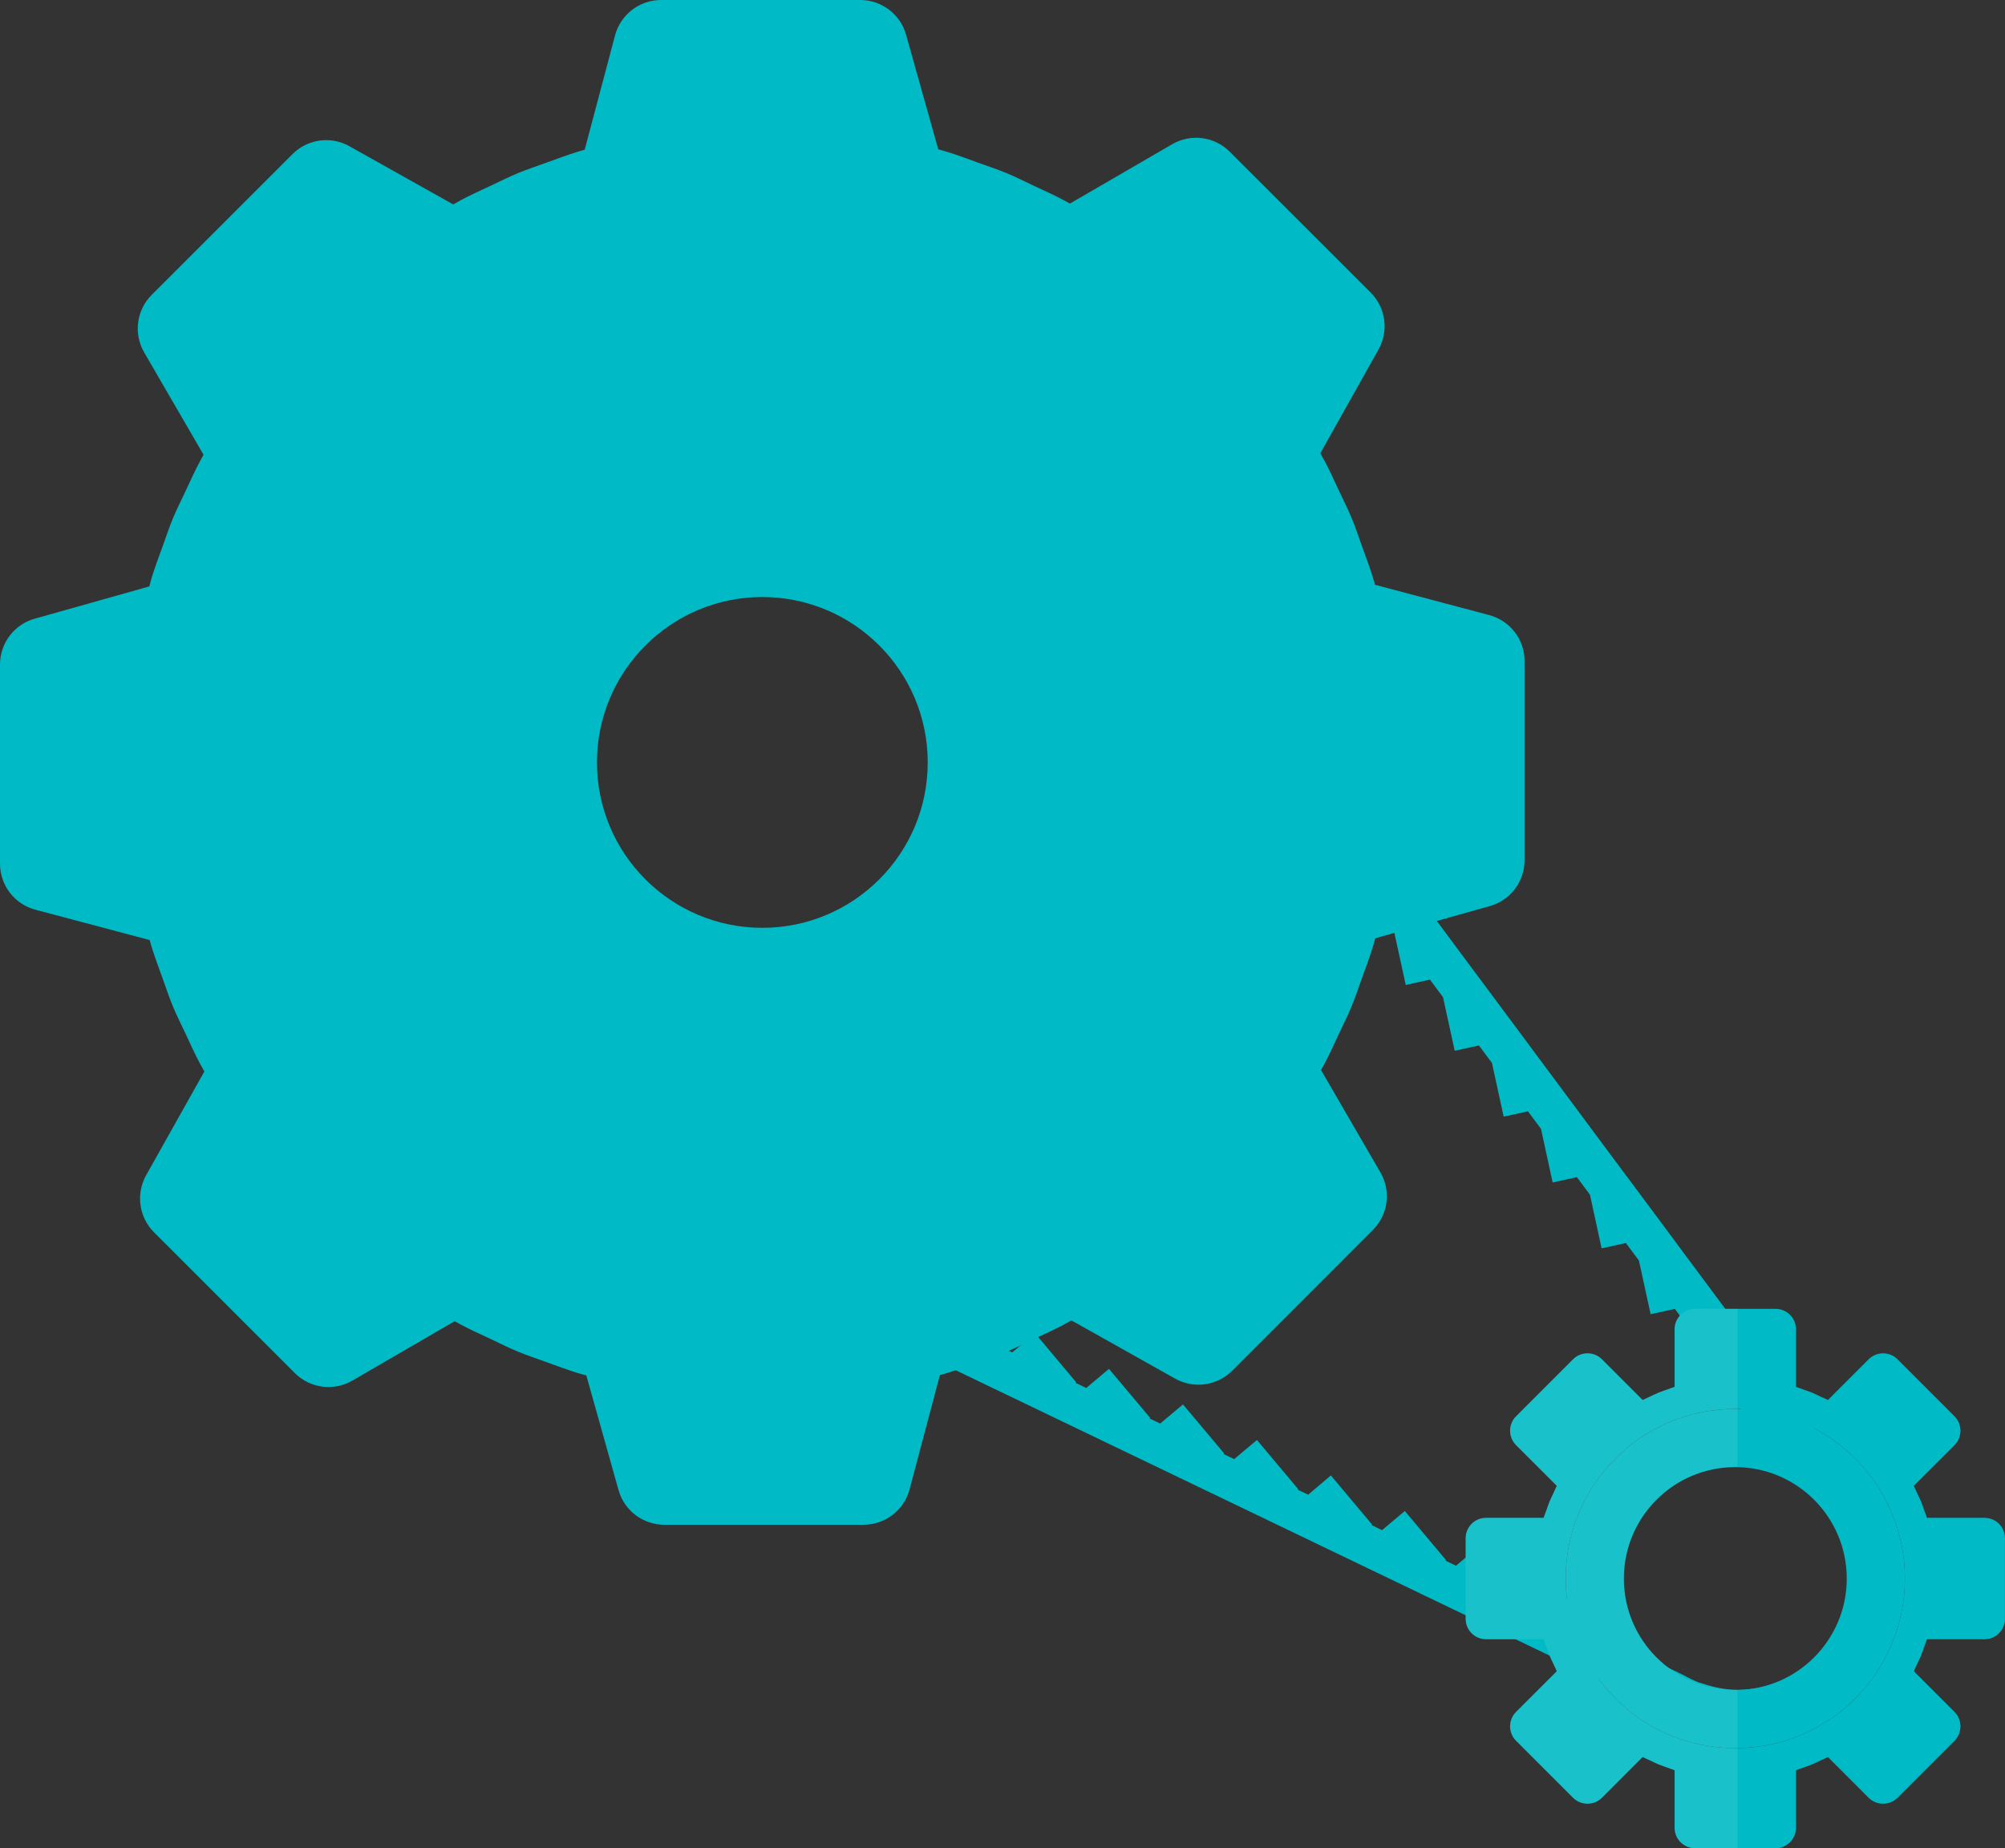 <?xml version="1.0" encoding="utf-8"?>
<!-- Generator: Adobe Illustrator 16.0.0, SVG Export Plug-In . SVG Version: 6.00 Build 0)  -->
<!DOCTYPE svg PUBLIC "-//W3C//DTD SVG 1.1//EN" "http://www.w3.org/Graphics/SVG/1.1/DTD/svg11.dtd">
<svg version="1.1" id="Ñëîé_5" xmlns="http://www.w3.org/2000/svg" xmlns:xlink="http://www.w3.org/1999/xlink" x="0px" y="0px"
	 width="39.39px" height="36.307px" viewBox="0 0 39.39 36.307" enable-background="new 0 0 39.39 36.307" xml:space="preserve">
<rect x="0" y="0" width="39.39" height="36.307" fill="#333333" stroke="none"/>
<g>
	<path fill="#00BBC5" d="M14.977,10.429c-2.511,0-4.547,2.036-4.547,4.548s2.036,4.548,4.547,4.548c2.512,0,4.547-2.036,4.547-4.548
		S17.488,10.429,14.977,10.429z M14.977,18.226c-1.794,0-3.249-1.455-3.249-3.249s1.455-3.249,3.249-3.249s3.249,1.455,3.249,3.249
		S16.771,18.226,14.977,18.226z"/>
	<path fill="#00BBC5" d="M14.977,10.006c-2.745,0-4.97,2.226-4.97,4.971s2.225,4.97,4.97,4.97s4.97-2.225,4.97-4.97
		S17.722,10.006,14.977,10.006z M14.977,18.528c-1.961,0-3.551-1.59-3.551-3.551s1.59-3.551,3.551-3.551s3.551,1.59,3.551,3.551
		S16.938,18.528,14.977,18.528z"/>
	<path fill="#00BBC5" d="M14.977,9.208c-3.187,0-5.77,2.583-5.77,5.77s2.583,5.77,5.77,5.77s5.77-2.583,5.77-5.77
		S18.163,9.208,14.977,9.208z M14.977,19.099c-2.276,0-4.122-1.846-4.122-4.122s1.846-4.122,4.122-4.122s4.122,1.846,4.122,4.122
		S17.253,19.099,14.977,19.099z"/>
	<path fill="#00BBC5" d="M14.977,7.532c-4.112,0-7.445,3.334-7.445,7.445c0,4.112,3.333,7.445,7.445,7.445s7.445-3.333,7.445-7.445
		C22.422,10.866,19.088,7.532,14.977,7.532z M14.977,20.296c-2.938,0-5.319-2.382-5.319-5.319s2.381-5.319,5.319-5.319
		c2.938,0,5.319,2.382,5.319,5.319S17.914,20.296,14.977,20.296z"/>
	<path fill="#00BBC5" d="M14.977,6.721c-4.56,0-8.255,3.696-8.255,8.256s3.696,8.256,8.255,8.256s8.255-3.696,8.255-8.256
		S19.536,6.721,14.977,6.721z M14.977,20.875c-3.257,0-5.898-2.642-5.898-5.898c0-3.258,2.641-5.898,5.898-5.898
		s5.898,2.641,5.898,5.898C20.875,18.234,18.234,20.875,14.977,20.875z"/>
	<path fill="#00BBC5" d="M14.977,5.731c-5.106,0-9.246,4.14-9.246,9.246s4.14,9.246,9.246,9.246s9.246-4.14,9.246-9.246
		S20.083,5.731,14.977,5.731z M14.977,21.583c-3.648,0-6.605-2.957-6.605-6.605s2.957-6.605,6.605-6.605
		c3.648,0,6.606,2.957,6.606,6.605S18.625,21.583,14.977,21.583z"/>
	<path fill="#00BBC5" d="M14.977,4.413c-5.834,0-10.564,4.73-10.564,10.564s4.73,10.563,10.564,10.563
		c5.834,0,10.564-4.729,10.564-10.563S20.811,4.413,14.977,4.413z M14.977,22.524c-4.168,0-7.547-3.379-7.547-7.547
		s3.379-7.547,7.547-7.547c4.168,0,7.547,3.379,7.547,7.547S19.145,22.524,14.977,22.524z"/>
	<path fill="#00BBC5" d="M29.258,12.083l-2.245-0.596c-0.014-0.05-0.028-0.099-0.043-0.148c-0.062-0.203-0.137-0.399-0.208-0.597
		c-0.068-0.188-0.129-0.377-0.206-0.562c-0.077-0.184-0.167-0.361-0.251-0.541c-0.09-0.19-0.174-0.383-0.274-0.57
		C26,9.014,25.968,8.959,25.938,8.905l1.144-2.039c0.206-0.365,0.143-0.822-0.154-1.119L24.16,2.981
		c-0.3-0.301-0.764-0.361-1.131-0.148l-2.009,1.166c-0.045-0.025-0.09-0.049-0.136-0.074c-0.188-0.1-0.381-0.186-0.572-0.275
		c-0.179-0.084-0.355-0.174-0.539-0.25c-0.186-0.076-0.375-0.139-0.562-0.206c-0.198-0.071-0.394-0.147-0.597-0.209
		c-0.06-0.019-0.121-0.034-0.181-0.052l-0.632-2.25C17.688,0.279,17.319,0,16.9,0h-3.913c-0.424,0-0.795,0.286-0.904,0.696
		l-0.596,2.245c-0.049,0.015-0.099,0.028-0.148,0.043c-0.202,0.062-0.397,0.138-0.595,0.208c-0.188,0.068-0.378,0.131-0.564,0.207
		C9.997,3.475,9.822,3.563,9.644,3.647C9.451,3.739,9.257,3.824,9.068,3.924c-0.055,0.03-0.109,0.062-0.164,0.092L6.866,2.873
		C6.5,2.667,6.043,2.731,5.747,3.027L2.98,5.793c-0.3,0.3-0.36,0.764-0.147,1.131l1.166,2.009c-0.025,0.045-0.05,0.09-0.074,0.136
		C3.823,9.257,3.738,9.452,3.647,9.644C3.563,9.823,3.474,9.998,3.398,10.18c-0.077,0.186-0.139,0.375-0.207,0.564
		c-0.071,0.197-0.147,0.393-0.208,0.595C2.966,11.4,2.95,11.46,2.933,11.52l-2.25,0.633C0.279,12.266,0,12.634,0,13.053v3.913
		c0,0.424,0.285,0.795,0.695,0.904l2.245,0.596c0.014,0.05,0.029,0.099,0.043,0.148c0.062,0.202,0.137,0.398,0.209,0.597
		c0.067,0.188,0.129,0.377,0.206,0.562c0.076,0.184,0.166,0.359,0.25,0.538c0.09,0.192,0.175,0.385,0.276,0.573
		c0.03,0.055,0.061,0.109,0.091,0.164l-1.144,2.038c-0.205,0.365-0.142,0.823,0.154,1.12l2.767,2.766
		c0.3,0.301,0.765,0.361,1.131,0.148l2.009-1.167c0.045,0.025,0.09,0.051,0.136,0.075c0.187,0.1,0.379,0.185,0.57,0.274
		c0.18,0.085,0.356,0.175,0.542,0.251c0.185,0.076,0.374,0.139,0.561,0.206c0.199,0.071,0.395,0.146,0.597,0.209
		c0.061,0.018,0.121,0.033,0.181,0.051l0.632,2.25c0.113,0.404,0.481,0.683,0.901,0.683h3.913c0.424,0,0.795-0.285,0.904-0.695
		l0.596-2.245c0.05-0.015,0.099-0.028,0.148-0.043c0.204-0.062,0.4-0.139,0.599-0.21c0.187-0.067,0.375-0.129,0.559-0.205
		c0.186-0.076,0.363-0.167,0.544-0.252c0.19-0.09,0.381-0.174,0.567-0.273c0.056-0.029,0.11-0.062,0.166-0.092l2.038,1.144
		c0.366,0.205,0.823,0.143,1.12-0.154l2.766-2.767c0.3-0.3,0.361-0.765,0.147-1.131l-1.166-2.009
		c0.025-0.046,0.05-0.091,0.074-0.137c0.1-0.187,0.184-0.377,0.273-0.567c0.085-0.181,0.175-0.358,0.252-0.544
		c0.076-0.185,0.138-0.372,0.205-0.56c0.072-0.199,0.148-0.396,0.209-0.599c0.019-0.061,0.034-0.121,0.052-0.182l2.25-0.632
		c0.404-0.113,0.683-0.481,0.683-0.9v-3.913C29.954,12.564,29.668,12.193,29.258,12.083z M14.977,24.3
		c-5.148,0-9.323-4.175-9.323-9.323s4.174-9.322,9.323-9.322c5.149,0,9.323,4.174,9.323,9.322S20.125,24.3,14.977,24.3z"/>
</g>
<path fill="#00BBC5" d="M36.68,29.475L36.68,29.475c-0.012-0.024-0.023-0.047-0.037-0.069c-0.048-0.072-0.1-0.141-0.163-0.221
	l-1.618-2.176L34.859,27l-0.004,0.001l-0.956-1.285l-0.002-0.01l-0.005,0.001l-0.956-1.285l-0.001-0.009l-0.004,0.001l-0.956-1.285
	l-0.003-0.009l-0.004,0.001l-0.956-1.285l-0.002-0.01l-0.004,0.001l-0.956-1.285l-0.002-0.009h-0.004l-0.956-1.285l-0.002-0.008
	l-0.004,0.001l-0.956-1.286l-0.002-0.009l-0.004,0.001l-0.956-1.285l-0.002-0.01l-0.004,0.001l-0.956-1.285l-0.002-0.01
	l-0.004,0.001l-0.955-1.284l-0.002-0.01l-0.004,0.001l-0.956-1.284l-0.002-0.01l-0.004,0.001l-0.956-1.285l-0.002-0.009h-0.004
	l-0.956-1.284l-0.002-0.01h-0.004l-0.473-0.635c-0.018-0.023-0.037-0.045-0.059-0.062c-0.141-0.186-0.295-0.355-0.447-0.527
	l-0.014-0.054l-0.025,0.007c-0.372-0.418-0.775-0.797-1.208-1.133L20.11,7.754l-0.014,0.007c-0.909-0.702-1.936-1.218-3.039-1.525
	l-0.001-0.001c-0.782-0.218-1.596-0.344-2.435-0.344c-4.973,0-9.02,4.046-9.02,9.02c0,3.447,2.005,6.625,5.117,8.123
	c0.022,0.018,0.047,0.033,0.073,0.046L32.69,33.602c0.126,0.07,0.253,0.135,0.425,0.204c0.041,0.02,0.084,0.031,0.128,0.035
	c0.31,0.1,0.602,0.147,0.893,0.147c1.643,0,2.979-1.337,2.979-2.979C37.115,30.477,36.965,29.947,36.68,29.475z M34.136,33.194
	c-0.226,0-0.458-0.043-0.713-0.131c-0.017-0.005-0.032-0.01-0.049-0.013c-0.006-0.003-0.01-0.004-0.011-0.005
	c-0.102-0.039-0.194-0.088-0.308-0.149l-1.752-0.841l0.013-0.011l-0.811-0.965l-0.448,0.376l-0.207-0.099l0.012-0.011l-0.81-0.964
	l-0.448,0.376l-0.207-0.1l0.012-0.01l-0.81-0.965l-0.448,0.376l-0.207-0.1l0.012-0.01l-0.81-0.965L25.7,29.362l-0.207-0.1
	l0.011-0.01l-0.81-0.965l-0.448,0.376l-0.207-0.1l0.012-0.01l-0.81-0.965l-0.448,0.376l-0.208-0.1l0.012-0.01l-0.81-0.964
	l-0.447,0.375l-0.208-0.1l0.012-0.01l-0.81-0.965l-0.448,0.376l-0.207-0.1l0.012-0.01l-0.81-0.965l-0.448,0.376l-0.208-0.1
	l0.012-0.01l-0.81-0.965l-0.448,0.376l-0.208-0.1l0.012-0.01l-0.81-0.964l-0.447,0.375l-0.207-0.1l0.012-0.01l-0.81-0.964
	l-0.447,0.375l-0.207-0.1l0.012-0.01l-0.811-0.964l-0.447,0.375l-0.208-0.1l0.012-0.01l-0.81-0.964l-0.442,0.372
	c-0.012-0.008-0.023-0.017-0.036-0.023c-0.064-0.03-0.121-0.071-0.184-0.103l-0.67-0.99l-0.451,0.306
	c-0.07-0.051-0.137-0.104-0.206-0.158l-0.471-1.093L8.656,20.53c-0.053-0.056-0.112-0.108-0.164-0.166L8.23,19.176l-0.551,0.123
	c-0.043-0.068-0.074-0.144-0.115-0.212l-0.032-1.21l-0.548,0.016c-0.033-0.085-0.065-0.17-0.096-0.256l0.202-1.187l-0.548-0.094
	c-0.017-0.09-0.045-0.176-0.059-0.266l0.451-1.167L6.406,14.72c0.002-0.104,0.01-0.207,0.016-0.31l0.662-1.036l-0.472-0.302
	c0.02-0.088,0.044-0.174,0.067-0.26l0.843-0.88L7.122,11.55c0.035-0.076,0.072-0.15,0.109-0.226l0.983-0.695L7.9,10.186
	c0.049-0.07,0.101-0.137,0.152-0.204l1.08-0.49L8.911,9.004C8.975,8.942,9.043,8.883,9.11,8.823l1.135-0.275L10.12,8.036
	c0.082-0.055,0.168-0.104,0.252-0.154l1.147-0.057l-0.026-0.518c0.104-0.043,0.21-0.077,0.316-0.115l1.115,0.161l0.073-0.505
	c0.128-0.025,0.26-0.04,0.391-0.06l1.042,0.37L14.6,6.688c0.007,0,0.014-0.002,0.021-0.002c0.15,0,0.296,0.018,0.445,0.025
	l0.923,0.557l0.248-0.412c0.14,0.027,0.28,0.053,0.417,0.088L17.45,7.67l0.318-0.349c0.126,0.052,0.252,0.104,0.376,0.163
	l0.631,0.852l0.384-0.283c0.115,0.076,0.221,0.166,0.332,0.248l0.448,0.933l0.41-0.197c0.099,0.097,0.202,0.189,0.296,0.292
	l0.268,1.001l0.459-0.123l0.243,0.327l0.23,1.053l0.476-0.104l0.256,0.345l0.23,1.053l0.476-0.104l0.256,0.345l0.23,1.053
	l0.476-0.104l0.256,0.345l0.23,1.053l0.476-0.104l0.256,0.344l0.231,1.054l0.476-0.104L26.425,17l0.23,1.054l0.477-0.104
	l0.255,0.344l0.23,1.054l0.476-0.104l0.256,0.344l0.23,1.053l0.476-0.104l0.256,0.344l0.23,1.054l0.477-0.104l0.256,0.343
	l0.229,1.054l0.477-0.104l0.256,0.344l0.229,1.054l0.477-0.104l0.256,0.344l0.23,1.054l0.476-0.104l0.256,0.344l0.23,1.054
	l0.477-0.104l0.255,0.343l0.23,1.054l0.476-0.104l1.038,1.394c0.038,0.049,0.076,0.096,0.109,0.148
	c0.008,0.017,0.016,0.033,0.025,0.049c0.213,0.352,0.32,0.729,0.32,1.122C36.32,32.213,35.341,33.194,34.136,33.194z"/>
<g>
	<path fill="#00BBC5" d="M38.987,29.816h-1.13c-0.015-0.049-0.034-0.095-0.052-0.142c-0.021-0.06-0.041-0.119-0.064-0.178
		c-0.024-0.058-0.053-0.114-0.08-0.171c-0.021-0.046-0.04-0.092-0.063-0.137l0.8-0.799c0.156-0.157,0.156-0.411,0-0.568
		l-1.119-1.119c-0.157-0.157-0.411-0.157-0.568,0l-0.799,0.799c-0.045-0.022-0.092-0.042-0.137-0.062
		c-0.057-0.027-0.113-0.056-0.172-0.08c-0.058-0.024-0.117-0.043-0.176-0.064c-0.048-0.017-0.095-0.037-0.143-0.052v-1.13
		c0-0.223-0.18-0.402-0.401-0.402h-1.582c-0.223,0-0.402,0.18-0.402,0.402v1.13c-0.049,0.015-0.095,0.035-0.143,0.052
		c-0.059,0.021-0.118,0.04-0.176,0.064c-0.059,0.024-0.114,0.053-0.171,0.079c-0.046,0.021-0.093,0.041-0.138,0.063l-0.799-0.799
		c-0.157-0.157-0.411-0.157-0.568,0l-1.119,1.119c-0.157,0.157-0.157,0.411,0,0.568l0.8,0.799c-0.023,0.045-0.043,0.092-0.064,0.138
		c-0.026,0.057-0.055,0.112-0.079,0.17c-0.023,0.059-0.044,0.119-0.064,0.179c-0.018,0.047-0.037,0.093-0.052,0.141h-1.13
		c-0.222,0-0.402,0.18-0.402,0.401v1.582c0,0.223,0.18,0.402,0.402,0.402h1.13c0.016,0.048,0.035,0.094,0.052,0.142
		c0.021,0.059,0.041,0.119,0.064,0.177c0.024,0.059,0.053,0.114,0.079,0.171c0.021,0.046,0.041,0.092,0.064,0.138l-0.8,0.799
		c-0.157,0.157-0.157,0.411,0,0.568l1.119,1.119c0.157,0.156,0.411,0.156,0.568,0l0.799-0.8c0.045,0.023,0.092,0.042,0.138,0.063
		c0.057,0.027,0.112,0.056,0.171,0.08c0.058,0.023,0.117,0.043,0.176,0.064c0.048,0.017,0.094,0.036,0.143,0.052v1.13
		c0,0.223,0.18,0.402,0.402,0.402h1.582c0.222,0,0.401-0.18,0.401-0.402v-1.13c0.048-0.016,0.095-0.035,0.143-0.052
		c0.059-0.021,0.118-0.041,0.176-0.064c0.059-0.024,0.115-0.053,0.172-0.08c0.045-0.021,0.092-0.04,0.137-0.063l0.799,0.8
		c0.157,0.156,0.411,0.156,0.568,0l1.119-1.119c0.156-0.157,0.156-0.411,0-0.568l-0.8-0.799c0.023-0.045,0.042-0.091,0.063-0.137
		c0.027-0.057,0.056-0.113,0.08-0.172c0.023-0.058,0.043-0.117,0.064-0.177c0.018-0.047,0.037-0.094,0.052-0.142h1.13
		c0.223,0,0.402-0.18,0.402-0.402v-1.582C39.39,29.996,39.21,29.816,38.987,29.816z M34.091,34.341c-1.84,0-3.332-1.492-3.332-3.332
		c0-1.841,1.492-3.333,3.332-3.333c1.841,0,3.333,1.492,3.333,3.333C37.424,32.849,35.932,34.341,34.091,34.341z"/>
	<path fill="#00BBC5" d="M34.091,27.676c-1.84,0-3.332,1.492-3.332,3.333c0,1.84,1.492,3.332,3.332,3.332
		c1.841,0,3.333-1.492,3.333-3.332C37.424,29.168,35.932,27.676,34.091,27.676z M34.091,33.943c-1.62,0-2.935-1.313-2.935-2.934
		c0-1.621,1.314-2.936,2.935-2.936c1.621,0,2.936,1.314,2.936,2.936C37.026,32.629,35.712,33.943,34.091,33.943z"/>
	<path fill="#00BBC5" d="M34.091,27.943c-1.692,0-3.064,1.373-3.064,3.066c0,1.692,1.372,3.064,3.064,3.064
		c1.693,0,3.065-1.372,3.065-3.064C37.156,29.316,35.784,27.943,34.091,27.943z M34.091,33.199c-1.209,0-2.189-0.98-2.189-2.189
		c0-1.21,0.98-2.19,2.189-2.19c1.21,0,2.19,0.98,2.19,2.19C36.281,32.218,35.301,33.199,34.091,33.199z"/>
	<path opacity="0.1" fill="#FFFFFF" d="M33.301,25.71c-0.223,0-0.402,0.18-0.402,0.402v1.13c-0.049,0.015-0.095,0.035-0.143,0.052
		c-0.059,0.021-0.118,0.04-0.176,0.064c-0.059,0.024-0.114,0.053-0.171,0.079c-0.046,0.021-0.093,0.041-0.138,0.063l-0.799-0.799
		c-0.157-0.157-0.411-0.157-0.568,0l-1.119,1.119c-0.157,0.157-0.157,0.411,0,0.568l0.8,0.799c-0.023,0.045-0.043,0.092-0.064,0.138
		c-0.026,0.057-0.055,0.112-0.079,0.17c-0.023,0.059-0.044,0.119-0.064,0.179c-0.018,0.047-0.037,0.093-0.052,0.141h-1.13
		c-0.222,0-0.402,0.18-0.402,0.401v1.582c0,0.223,0.18,0.402,0.402,0.402h1.13c0.016,0.048,0.035,0.094,0.052,0.142
		c0.021,0.059,0.041,0.119,0.064,0.177c0.024,0.059,0.053,0.114,0.079,0.171c0.021,0.046,0.041,0.092,0.064,0.138l-0.8,0.799
		c-0.157,0.157-0.157,0.411,0,0.568l1.119,1.119c0.157,0.156,0.411,0.156,0.568,0l0.799-0.8c0.045,0.023,0.092,0.042,0.138,0.063
		c0.057,0.027,0.112,0.056,0.171,0.08c0.058,0.023,0.117,0.043,0.176,0.064c0.048,0.017,0.094,0.036,0.143,0.052v1.13
		c0,0.223,0.18,0.402,0.402,0.402h0.835v-1.969v-0.267v-0.131v-0.744c-0.015,0-0.029,0.002-0.045,0.002
		c-1.209,0-2.189-0.98-2.189-2.189c0-1.21,0.98-2.19,2.189-2.19c0.016,0,0.03,0.002,0.045,0.002v-0.744v-0.131v-0.268V25.71H33.301z
		"/>
</g>
</svg>
